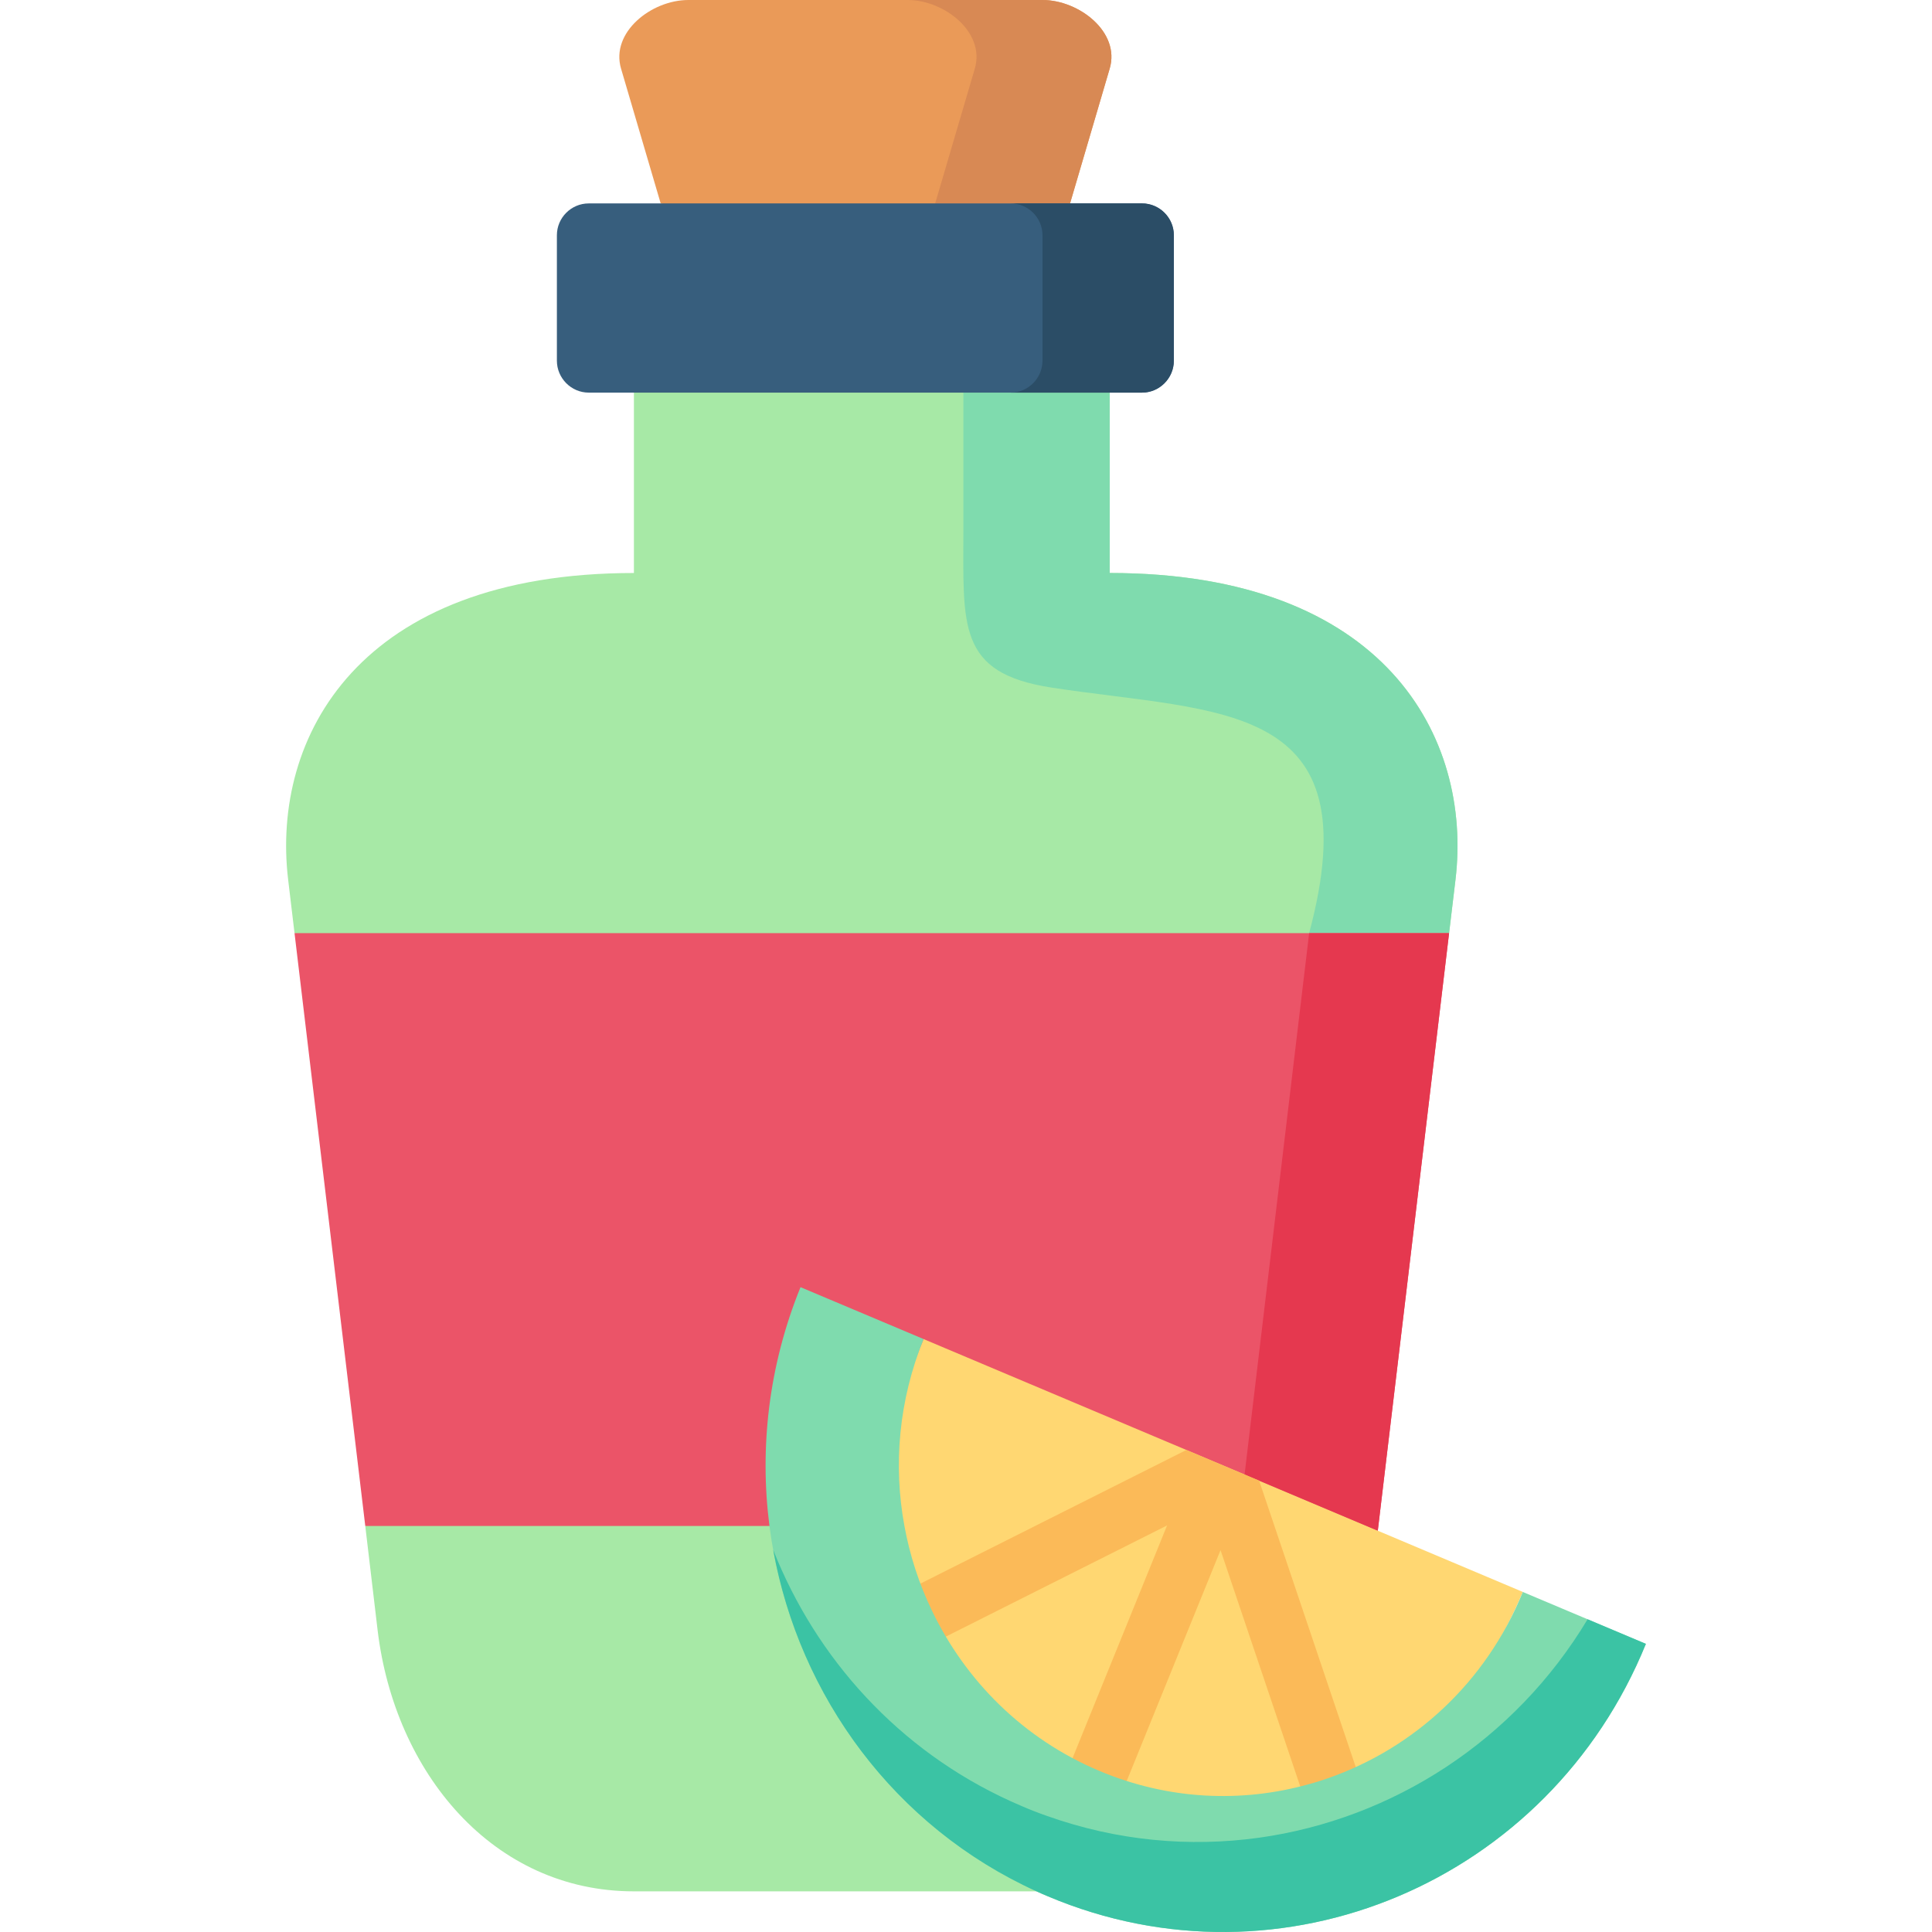 <svg id="Capa_1" enable-background="new 0 0 512 512" height="512" viewBox="0 0 512 512" width="512" xmlns="http://www.w3.org/2000/svg"><g><g><path clip-rule="evenodd" d="m78.052 247.285 157.367 35.948 148.606-35.948 1.694-14.163c4.497-37.758-18.718-81.27-91.634-81.27v-47.804l-65.645-11.681-60.447 11.681v47.804c-72.916 0-96.131 43.511-91.634 81.27z" fill="#a7e9a6" fill-rule="evenodd"/></g><g><path clip-rule="evenodd" d="m175.088 53.907 54.256 14.193 54.227-14.192 10.513-35.744c2.832-9.579-8.03-18.164-17.842-18.164h-93.824c-9.812 0-20.645 8.585-17.842 18.164z" fill="#ea9a58" fill-rule="evenodd"/></g><g><path clip-rule="evenodd" d="m167.992 501.227h63.046 43.656c9.812-35.218-4.526-105.712-71.135-125.803l-106.76 28.969 3.271 27.625c4.526 37.788 30.573 69.209 67.922 69.209z" fill="#a7e9a6" fill-rule="evenodd"/></g><g><path clip-rule="evenodd" d="m278.695 182.222c44.883 6.863 84.83 3.212 68.244 65.063h37.086l1.694-14.163c4.497-37.758-18.718-81.27-91.634-81.27v-47.804h-38.78v35.831c-.001 26.019-1.723 38.488 23.39 42.343z" fill="#7fdbae" fill-rule="evenodd"/></g><g><path clip-rule="evenodd" d="m258.341 18.164-10.512 35.744h20.003 15.74l10.513-35.744c2.831-9.579-8.031-18.164-17.843-18.164h-35.743c9.812 0 20.646 8.585 17.842 18.164z" fill="#d88954" fill-rule="evenodd"/></g><g><path clip-rule="evenodd" d="m365.131 405.648 18.893-158.363h-305.972l18.747 157.108h107.111z" fill="#eb5468" fill-rule="evenodd"/></g><g><path clip-rule="evenodd" d="m403.563 421.88c-10.425 24.796-26.105 41.063-43.772 50.16-4.11 2.122-8.334 3.863-12.63 5.223-17.492 5.532-36.087 4.893-52.972-.773-3.42-1.154-6.779-2.503-10.034-4.059-16.751-7.974-31.029-21.15-39.641-38.209-1.751-3.441-3.266-7.046-4.523-10.796-6.49-19.409-6.109-42.763 4.77-68.559l69.65 29.391 19.275 8.128z" fill="#ffd772" fill-rule="evenodd"/></g><g><path clip-rule="evenodd" d="m384.024 247.285h-37.085l-17.113 143.47 35.305 14.893z" fill="#e5384f" fill-rule="evenodd"/></g><g><path clip-rule="evenodd" d="m167.992 104.048h126.092 8.556c4.643 0 8.439-3.826 8.439-8.469v-33.232c0-4.643-3.796-8.439-8.439-8.439h-19.069-108.483-19.068c-4.643 0-8.439 3.796-8.439 8.439v33.232c0 4.643 3.796 8.469 8.439 8.469z" fill="#375e7d" fill-rule="evenodd"/></g><g><path clip-rule="evenodd" d="m276.271 62.347v33.232c0 4.643-3.796 8.469-8.439 8.469h26.252 8.556c4.643 0 8.439-3.826 8.439-8.469v-33.232c0-4.643-3.796-8.439-8.439-8.439h-19.069-15.74c4.644-.001 8.44 3.796 8.44 8.439z" fill="#2b4d66" fill-rule="evenodd"/></g><path d="m359.791 472.039c-.309 2.926-2.287 5.542-5.254 6.552-.824.278-1.669.402-2.493.402-1.793 0-3.513-.628-4.883-1.731-1.123-.896-1.998-2.112-2.493-3.575l-21.212-62.893-24.961 61.419c-.824 2.029-2.411 3.523-4.306 4.275-.917.381-1.906.577-2.915.577-.968 0-1.968-.185-2.926-.577-1.947-.793-3.4-2.277-4.193-4.059-.824-1.865-.917-4.049-.093-6.078l25.229-62.099-58.834 29.566c-1.113.556-2.297.814-3.472.814-.845 0-1.679-.134-2.472-.412-1.885-.618-3.544-1.968-4.502-3.894-1.123-2.256-1.051-4.801-.021-6.902.721-1.483 1.927-2.751 3.513-3.544l70.907-35.624 19.275 8.128 25.744 76.336c.372 1.104.485 2.238.362 3.319z" fill="#fbba58"/><g><path clip-rule="evenodd" d="m203.91 404.393c5.344 41.321 31.012 78.758 70.784 96.835.993.467 2.015.905 3.066 1.343 61.849 26.107 132.779-3.855 158.418-66.932l-32.618-13.754c-9.812 24.15-28.997 41.438-51.511 49.323-1.723.613-3.475 1.168-5.256 1.635-17.754 4.964-37.203 4.176-55.512-3.563-20.149-8.498-35.421-23.917-44.299-42.431-3.417-7.096-5.869-14.63-7.3-22.457-2.979-16.09-1.518-33.261 5.081-49.527l-32.618-13.754c-8.44 20.763-10.892 42.519-8.235 63.282z" fill="#7fdbae" fill-rule="evenodd"/></g><g><path clip-rule="evenodd" d="m204.903 410.729c7.008 38.751 32.063 73.356 69.791 90.498.993.467 2.015.905 3.066 1.343 61.849 26.107 132.779-3.855 158.418-66.932l-15.448-6.512c-19.331 32.21-51.687 52.914-86.991 57.879-18.426 2.57-37.641.876-56.242-5.753-2.19-.759-4.38-1.606-6.541-2.541-1.022-.438-2.044-.876-3.066-1.343-29.756-13.52-51.628-37.904-62.987-66.639z" fill="#3bc3a4" fill-rule="evenodd"/></g></g></svg>